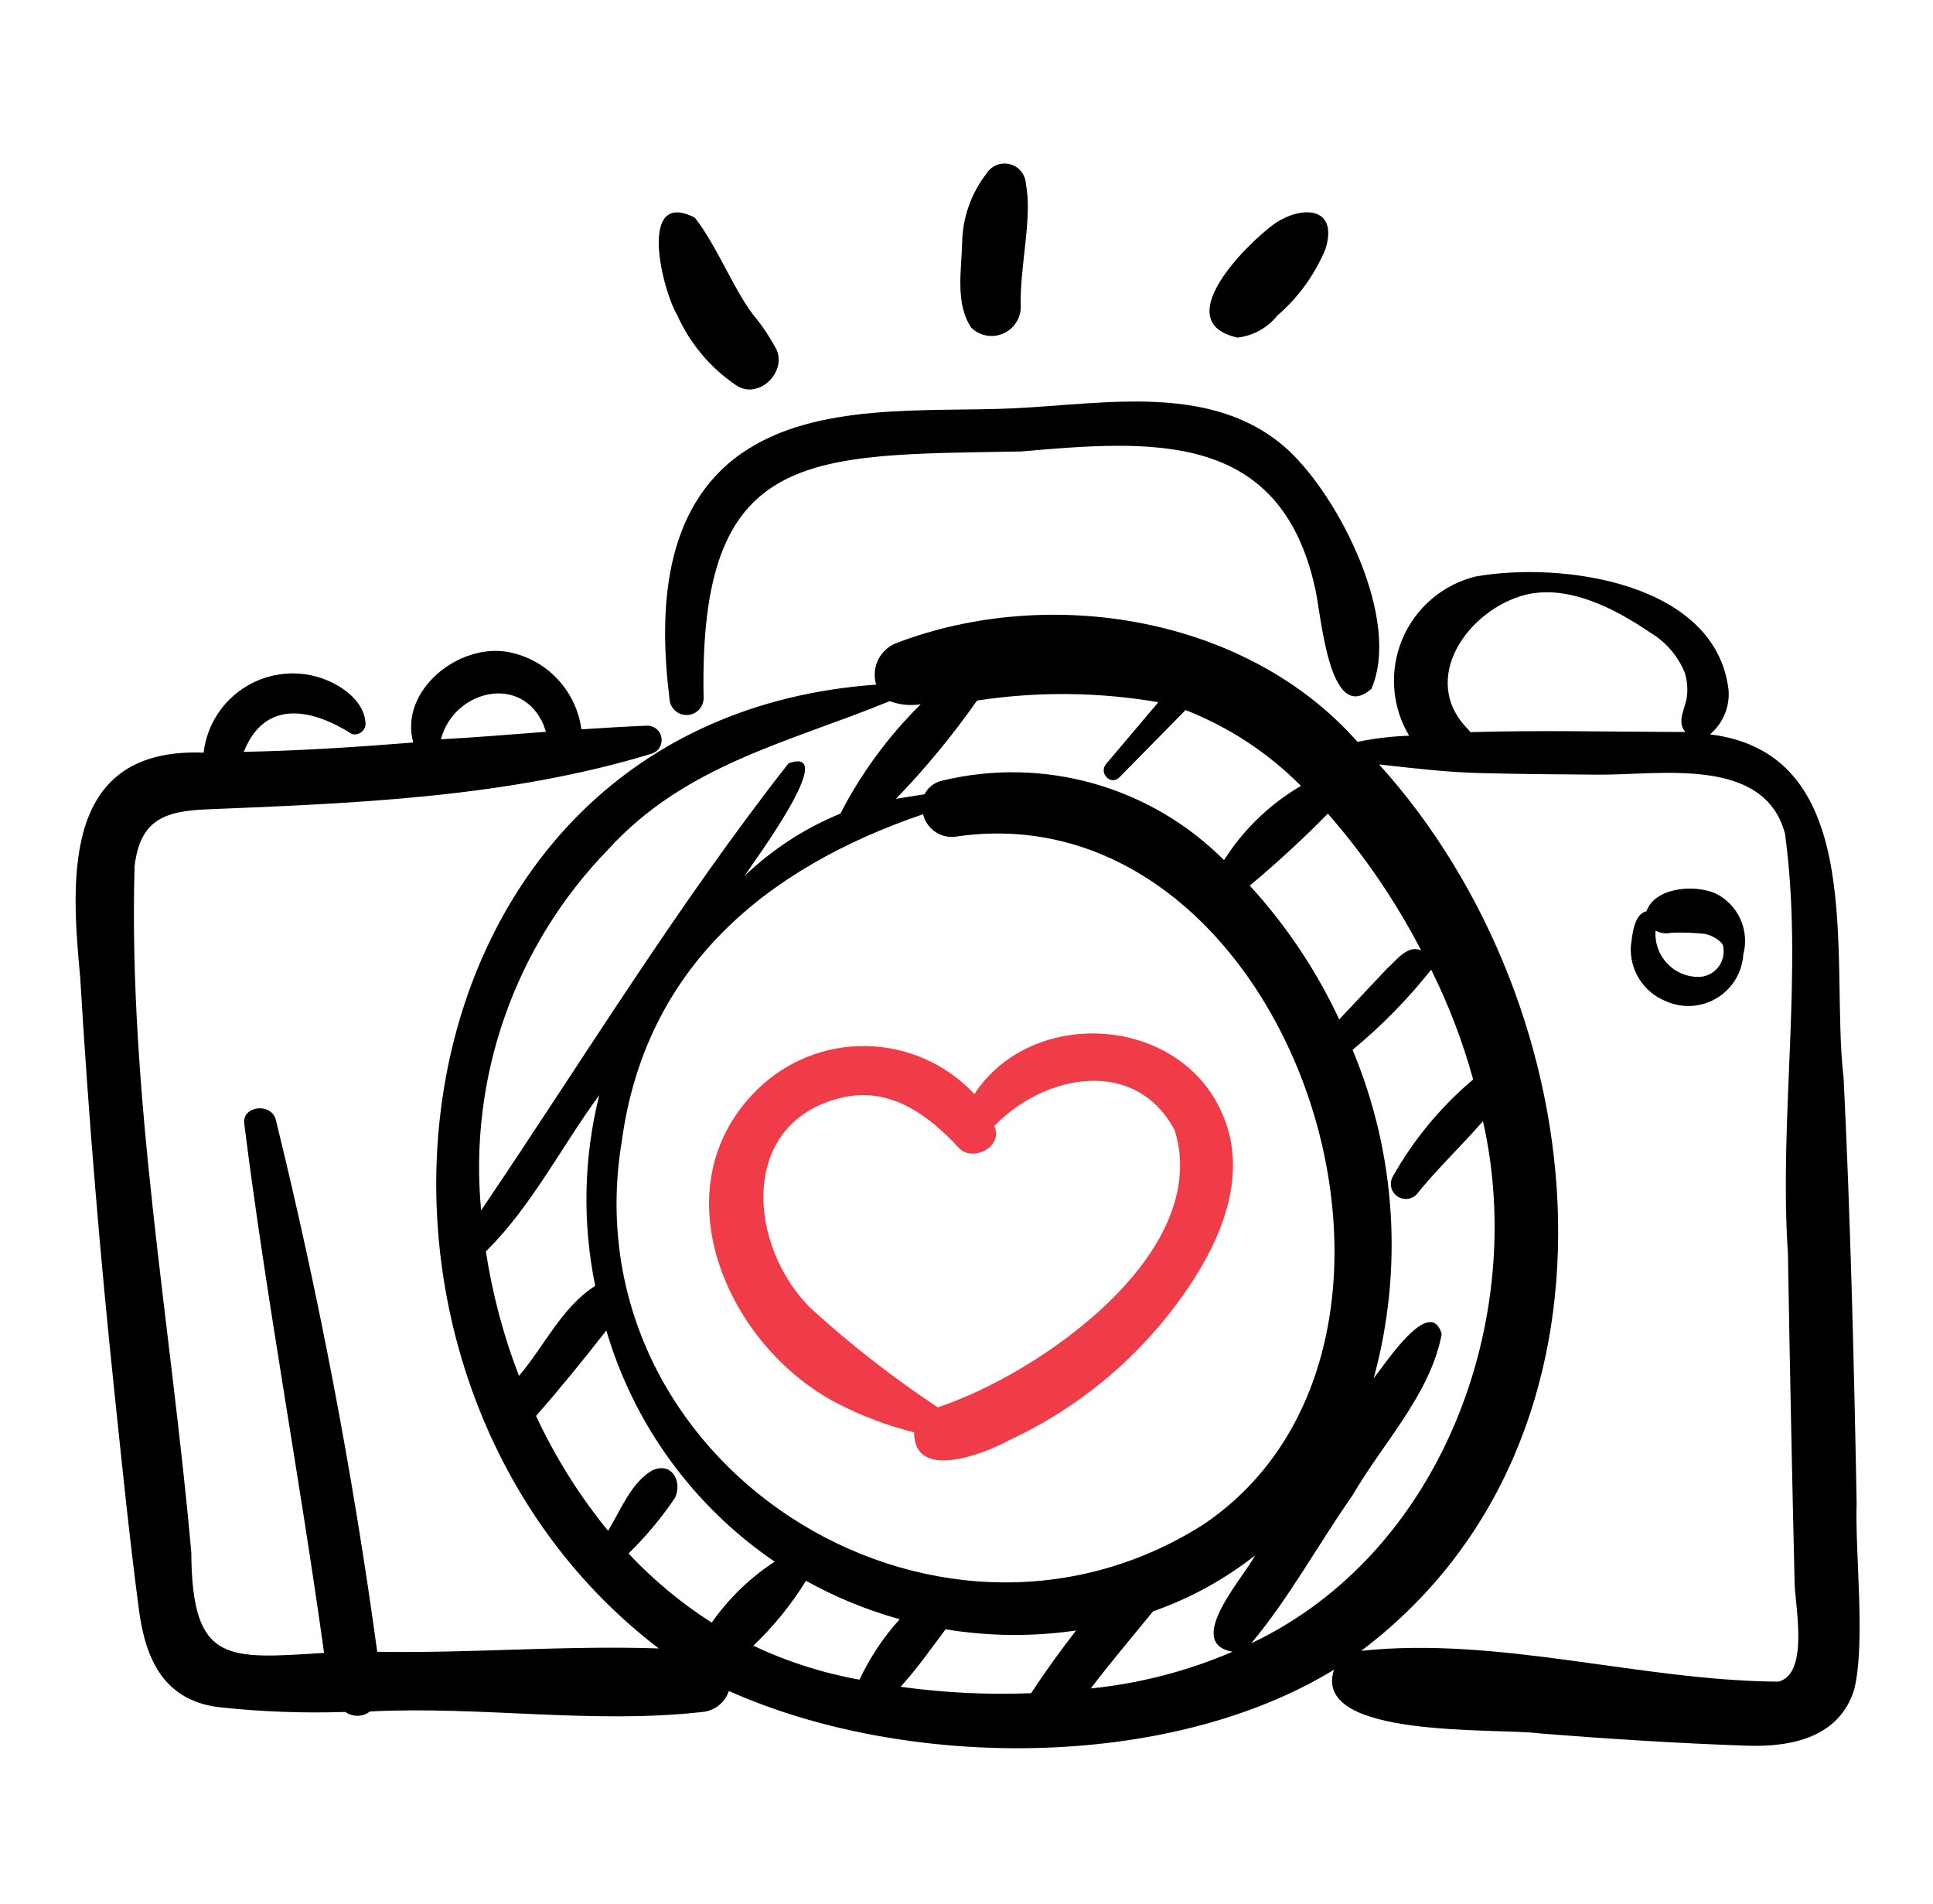 <svg width="65" height="64" viewBox="0 0 65 64" fill="none" xmlns="http://www.w3.org/2000/svg">
<path d="M28.17 47.187C28.985 47.61 29.847 47.934 30.738 48.154C30.729 49.804 33.08 48.888 33.934 48.419C36.494 47.232 38.66 45.335 40.176 42.955C41.221 41.308 41.941 39.271 41.077 37.39C39.626 34.122 34.69 33.839 32.766 36.78C32.3 36.283 31.739 35.884 31.116 35.607C30.493 35.33 29.821 35.181 29.14 35.168C28.458 35.155 27.781 35.278 27.148 35.531C26.515 35.784 25.939 36.161 25.454 36.64C22.099 39.951 24.461 45.286 28.17 47.187ZM28.308 36.902C29.917 36.524 31.203 37.468 32.234 38.584C32.709 39.101 33.755 38.541 33.436 37.853C35.136 36.097 38.195 35.521 39.505 38.008C40.771 42.145 34.934 46.189 31.534 47.314C30.041 46.324 28.625 45.222 27.299 44.018C25.135 41.93 24.806 37.721 28.308 36.902Z" fill="#F03C48"/>
<path d="M3.855 46.874C4.108 49.295 4.354 51.721 4.674 54.134C4.895 55.799 5.523 57.159 7.342 57.393C8.76 57.548 10.188 57.602 11.614 57.555C11.735 57.642 11.881 57.688 12.03 57.685C12.179 57.682 12.323 57.631 12.441 57.539C16.14 57.349 19.921 57.97 23.591 57.559C23.797 57.545 23.995 57.471 24.158 57.345C24.322 57.219 24.444 57.046 24.509 56.85C30.448 59.505 39.268 59.55 44.859 56.135C44.079 58.474 50.364 58.085 51.739 58.274C54.071 58.461 56.413 58.61 58.752 58.69C60.234 58.74 61.851 58.414 62.349 56.805C62.742 55.221 62.372 52.178 62.432 50.516C62.343 45.757 62.226 41.002 61.995 36.248C61.523 32.351 62.892 25.353 57.502 24.689C57.716 24.508 57.884 24.279 57.992 24.021C58.101 23.763 58.147 23.483 58.126 23.204C57.706 19.586 52.547 18.869 49.629 19.38C49.08 19.513 48.57 19.773 48.141 20.14C47.711 20.506 47.373 20.969 47.154 21.49C46.936 22.011 46.843 22.576 46.883 23.139C46.922 23.703 47.094 24.249 47.384 24.734C46.8 24.755 46.22 24.824 45.648 24.941C41.926 20.723 35.291 19.652 30.139 21.621C29.871 21.726 29.653 21.928 29.527 22.186C29.402 22.445 29.379 22.741 29.462 23.017C12.769 24.212 10.02 46.158 22.152 55.42C18.985 55.313 15.834 55.588 12.685 55.532C11.863 49.512 10.723 43.539 9.273 37.639C9.123 37.07 8.135 37.165 8.214 37.782C8.964 43.741 10.072 49.62 10.897 55.57C7.638 55.773 6.456 55.947 6.433 52.199C5.754 44.526 4.308 36.834 4.525 29.124C4.709 27.577 5.513 27.268 6.957 27.21C11.969 27.008 17.09 26.808 21.909 25.34C22.018 25.306 22.112 25.235 22.174 25.139C22.235 25.042 22.261 24.927 22.245 24.814C22.23 24.701 22.175 24.596 22.09 24.52C22.005 24.444 21.896 24.4 21.782 24.396C21.037 24.427 20.293 24.471 19.55 24.52C19.465 23.885 19.183 23.292 18.743 22.826C18.303 22.359 17.727 22.043 17.098 21.922C15.43 21.608 13.418 23.211 13.895 24.964C12 25.115 10.102 25.24 8.197 25.277C8.908 23.489 10.498 23.826 11.833 24.678C11.887 24.693 11.943 24.694 11.998 24.684C12.053 24.673 12.104 24.65 12.149 24.616C12.193 24.582 12.229 24.538 12.254 24.488C12.279 24.439 12.292 24.384 12.293 24.328C12.26 23.606 11.565 23.096 10.948 22.85C10.519 22.68 10.056 22.612 9.596 22.65C9.136 22.688 8.69 22.831 8.294 23.068C7.898 23.305 7.561 23.63 7.31 24.018C7.059 24.405 6.901 24.845 6.847 25.304C2.15 25.124 2.362 29.379 2.696 32.845C2.976 37.53 3.363 42.206 3.855 46.874ZM25.332 55.328C26.013 54.679 26.608 53.946 27.102 53.146C28.098 53.699 29.156 54.133 30.254 54.438C29.705 55.045 29.249 55.729 28.902 56.47C27.667 56.249 26.466 55.865 25.332 55.328ZM17.451 46.257C16.93 44.906 16.558 43.504 16.338 42.073C17.867 40.571 18.877 38.552 20.15 36.82C19.626 38.92 19.58 41.11 20.015 43.23C18.892 43.946 18.304 45.258 17.451 46.257ZM20.909 38.363C21.702 32.543 25.715 29.192 31.039 27.374C31.1 27.626 31.256 27.845 31.476 27.983C31.695 28.122 31.96 28.17 32.214 28.116C43.424 26.547 49.609 45.132 40.442 51.269C31.352 57.002 19.118 49.164 20.909 38.363ZM48.126 32.6C48.713 33.782 49.186 35.019 49.537 36.291C48.449 37.209 47.534 38.314 46.836 39.554C46.776 39.66 46.755 39.784 46.779 39.903C46.803 40.023 46.869 40.13 46.966 40.204C47.062 40.279 47.182 40.316 47.304 40.308C47.426 40.301 47.541 40.25 47.627 40.165C48.324 39.297 49.138 38.532 49.867 37.693C51.369 44.317 48.505 52.203 42.073 55.248C43.358 53.715 44.321 51.925 45.473 50.286C46.486 48.527 48.101 46.879 48.48 44.846C48.084 43.523 46.556 45.89 46.191 46.34C47.194 42.683 46.945 38.795 45.482 35.295C46.456 34.492 47.342 33.588 48.126 32.6ZM30.285 56.709C30.833 56.104 31.31 55.431 31.795 54.776C33.247 55.016 34.728 55.03 36.185 54.816C35.654 55.501 35.148 56.2 34.672 56.925C33.206 56.983 31.738 56.911 30.285 56.709ZM36.679 56.765C37.347 55.888 38.074 55.029 38.774 54.172C40.014 53.739 41.174 53.104 42.206 52.291C41.818 53.035 39.801 55.237 41.445 55.531C39.928 56.183 38.321 56.6 36.679 56.765ZM49.38 24.534C47.682 22.842 49.37 20.485 51.303 19.995C52.75 19.643 54.33 20.477 55.495 21.27C56.014 21.579 56.42 22.048 56.65 22.607C56.738 22.883 56.761 23.175 56.719 23.462C56.661 23.838 56.374 24.259 56.671 24.61C54.193 24.603 51.883 24.546 49.439 24.614C49.422 24.586 49.402 24.56 49.38 24.534ZM49.806 25.992C51.126 26.024 52.445 26.036 53.764 26.044C55.846 26.057 59.329 25.417 60.023 28.028C60.658 32.644 59.812 37.483 60.122 42.152C60.184 45.842 60.259 49.532 60.347 53.222C60.366 54.024 60.838 56.267 59.805 56.536C55.202 56.511 50.411 55.007 45.773 55.5C55.245 48.364 53.75 33.85 46.374 25.7C47.522 25.827 48.63 25.963 49.806 25.992ZM47.789 31.954C47.335 31.747 46.956 32.289 46.647 32.557C46.149 33.087 45.526 33.749 45.033 34.273C44.265 32.629 43.251 31.112 42.025 29.774C42.94 29.011 43.816 28.204 44.651 27.354C45.878 28.755 46.932 30.3 47.789 31.954ZM38.951 23.608C38.366 24.3 37.781 24.992 37.195 25.684C36.936 25.991 37.353 26.426 37.643 26.132C38.384 25.378 39.125 24.625 39.866 23.872C41.323 24.443 42.645 25.311 43.747 26.422C42.697 27.035 41.81 27.891 41.16 28.918C39.944 27.699 38.435 26.812 36.778 26.343C35.121 25.874 33.372 25.839 31.697 26.241C31.567 26.267 31.445 26.323 31.339 26.403C31.234 26.483 31.148 26.586 31.088 26.704C30.758 26.754 30.439 26.805 30.129 26.857C31.122 25.828 32.033 24.723 32.855 23.552C34.876 23.243 36.935 23.262 38.951 23.608ZM20.426 28.585C23.05 25.689 26.547 24.959 29.919 23.572C30.251 23.697 30.61 23.733 30.961 23.678C29.872 24.753 28.96 25.994 28.259 27.354C27.063 27.844 25.969 28.555 25.036 29.45C25.33 28.989 28.271 25.039 26.515 25.663C22.775 30.429 19.583 35.663 16.178 40.692C15.969 38.487 16.24 36.263 16.974 34.172C17.707 32.082 18.885 30.176 20.426 28.585ZM21.135 52.228C21.719 51.658 22.244 51.03 22.7 50.353C22.954 49.788 22.58 49.138 21.935 49.433C21.22 49.844 20.871 50.778 20.447 51.464C19.482 50.283 18.669 48.986 18.025 47.603C18.847 46.67 19.622 45.708 20.389 44.731C21.32 47.898 23.32 50.644 26.049 52.502C25.22 53.046 24.502 53.741 23.932 54.552C22.906 53.897 21.966 53.116 21.135 52.228ZM14.827 24.855C15.252 23.21 17.545 22.623 18.286 24.389C18.258 24.332 18.354 24.573 18.356 24.603C17.174 24.692 15.993 24.793 14.827 24.855Z" fill="black"/>
<path d="M24.933 15.244C22.277 17.098 22.153 20.58 22.512 23.486C22.517 23.635 22.58 23.775 22.688 23.878C22.795 23.982 22.938 24.039 23.086 24.039C23.235 24.039 23.378 23.982 23.485 23.878C23.592 23.775 23.655 23.635 23.66 23.486C23.487 15.041 27.153 15.305 34.322 15.179C38.702 14.8 43.02 14.446 44.214 19.735C44.422 20.549 44.667 24.427 46.115 23.159C47.122 20.849 45.05 16.723 43.299 15.115C40.811 12.85 37.162 13.583 34.099 13.727C31.205 13.864 27.441 13.493 24.933 15.244Z" fill="black"/>
<path d="M25.459 10.744C25.448 10.731 25.438 10.719 25.426 10.707C25.437 10.718 25.447 10.732 25.459 10.744Z" fill="black"/>
<path d="M22.78 10.609C23.206 11.556 23.887 12.365 24.745 12.947C25.533 13.489 26.555 12.423 26.05 11.642C25.878 11.327 25.68 11.027 25.459 10.744C24.759 9.948 24.143 8.308 23.366 7.318C21.447 6.335 22.247 9.714 22.78 10.609Z" fill="black"/>
<path d="M32.665 11.023C32.802 11.154 32.975 11.243 33.163 11.278C33.35 11.313 33.543 11.293 33.719 11.22C33.895 11.147 34.046 11.025 34.154 10.867C34.261 10.71 34.321 10.525 34.325 10.335C34.277 9.024 34.726 7.292 34.498 6.204C34.495 6.048 34.442 5.898 34.347 5.775C34.251 5.652 34.118 5.563 33.968 5.523C33.817 5.482 33.658 5.491 33.513 5.549C33.369 5.607 33.247 5.71 33.166 5.843C32.651 6.512 32.365 7.329 32.353 8.174C32.329 9.103 32.117 10.22 32.665 11.023Z" fill="black"/>
<path d="M41.614 11.35C42.139 11.289 42.619 11.024 42.949 10.613C43.657 10.003 44.213 9.235 44.571 8.372C45.017 6.943 43.774 6.888 42.846 7.529C41.883 8.235 39.286 10.835 41.614 11.35Z" fill="black"/>
<path d="M56.013 33.658C56.286 33.781 56.584 33.836 56.883 33.819C57.182 33.801 57.472 33.711 57.728 33.557C57.985 33.403 58.2 33.189 58.355 32.933C58.511 32.677 58.602 32.388 58.621 32.089C58.726 31.697 58.693 31.28 58.527 30.909C58.362 30.538 58.075 30.235 57.713 30.05C57.019 29.72 55.649 29.82 55.364 30.638C54.939 30.732 54.889 31.433 54.84 31.802C54.816 32.196 54.916 32.587 55.126 32.92C55.337 33.253 55.647 33.512 56.013 33.658ZM56.211 31.358C56.619 31.342 57.028 31.359 57.433 31.409L57.245 31.383C57.485 31.415 57.708 31.523 57.881 31.693C57.904 31.722 57.956 31.818 57.925 31.74C57.962 31.863 57.971 31.992 57.951 32.119C57.931 32.246 57.883 32.366 57.811 32.472C57.739 32.578 57.643 32.666 57.532 32.73C57.421 32.794 57.297 32.832 57.169 32.842C56.966 32.851 56.763 32.816 56.573 32.74C56.384 32.664 56.213 32.549 56.072 32.402C55.93 32.255 55.821 32.08 55.752 31.889C55.683 31.697 55.656 31.492 55.671 31.289C55.837 31.377 56.028 31.401 56.211 31.358Z" fill="black"/>
</svg>
